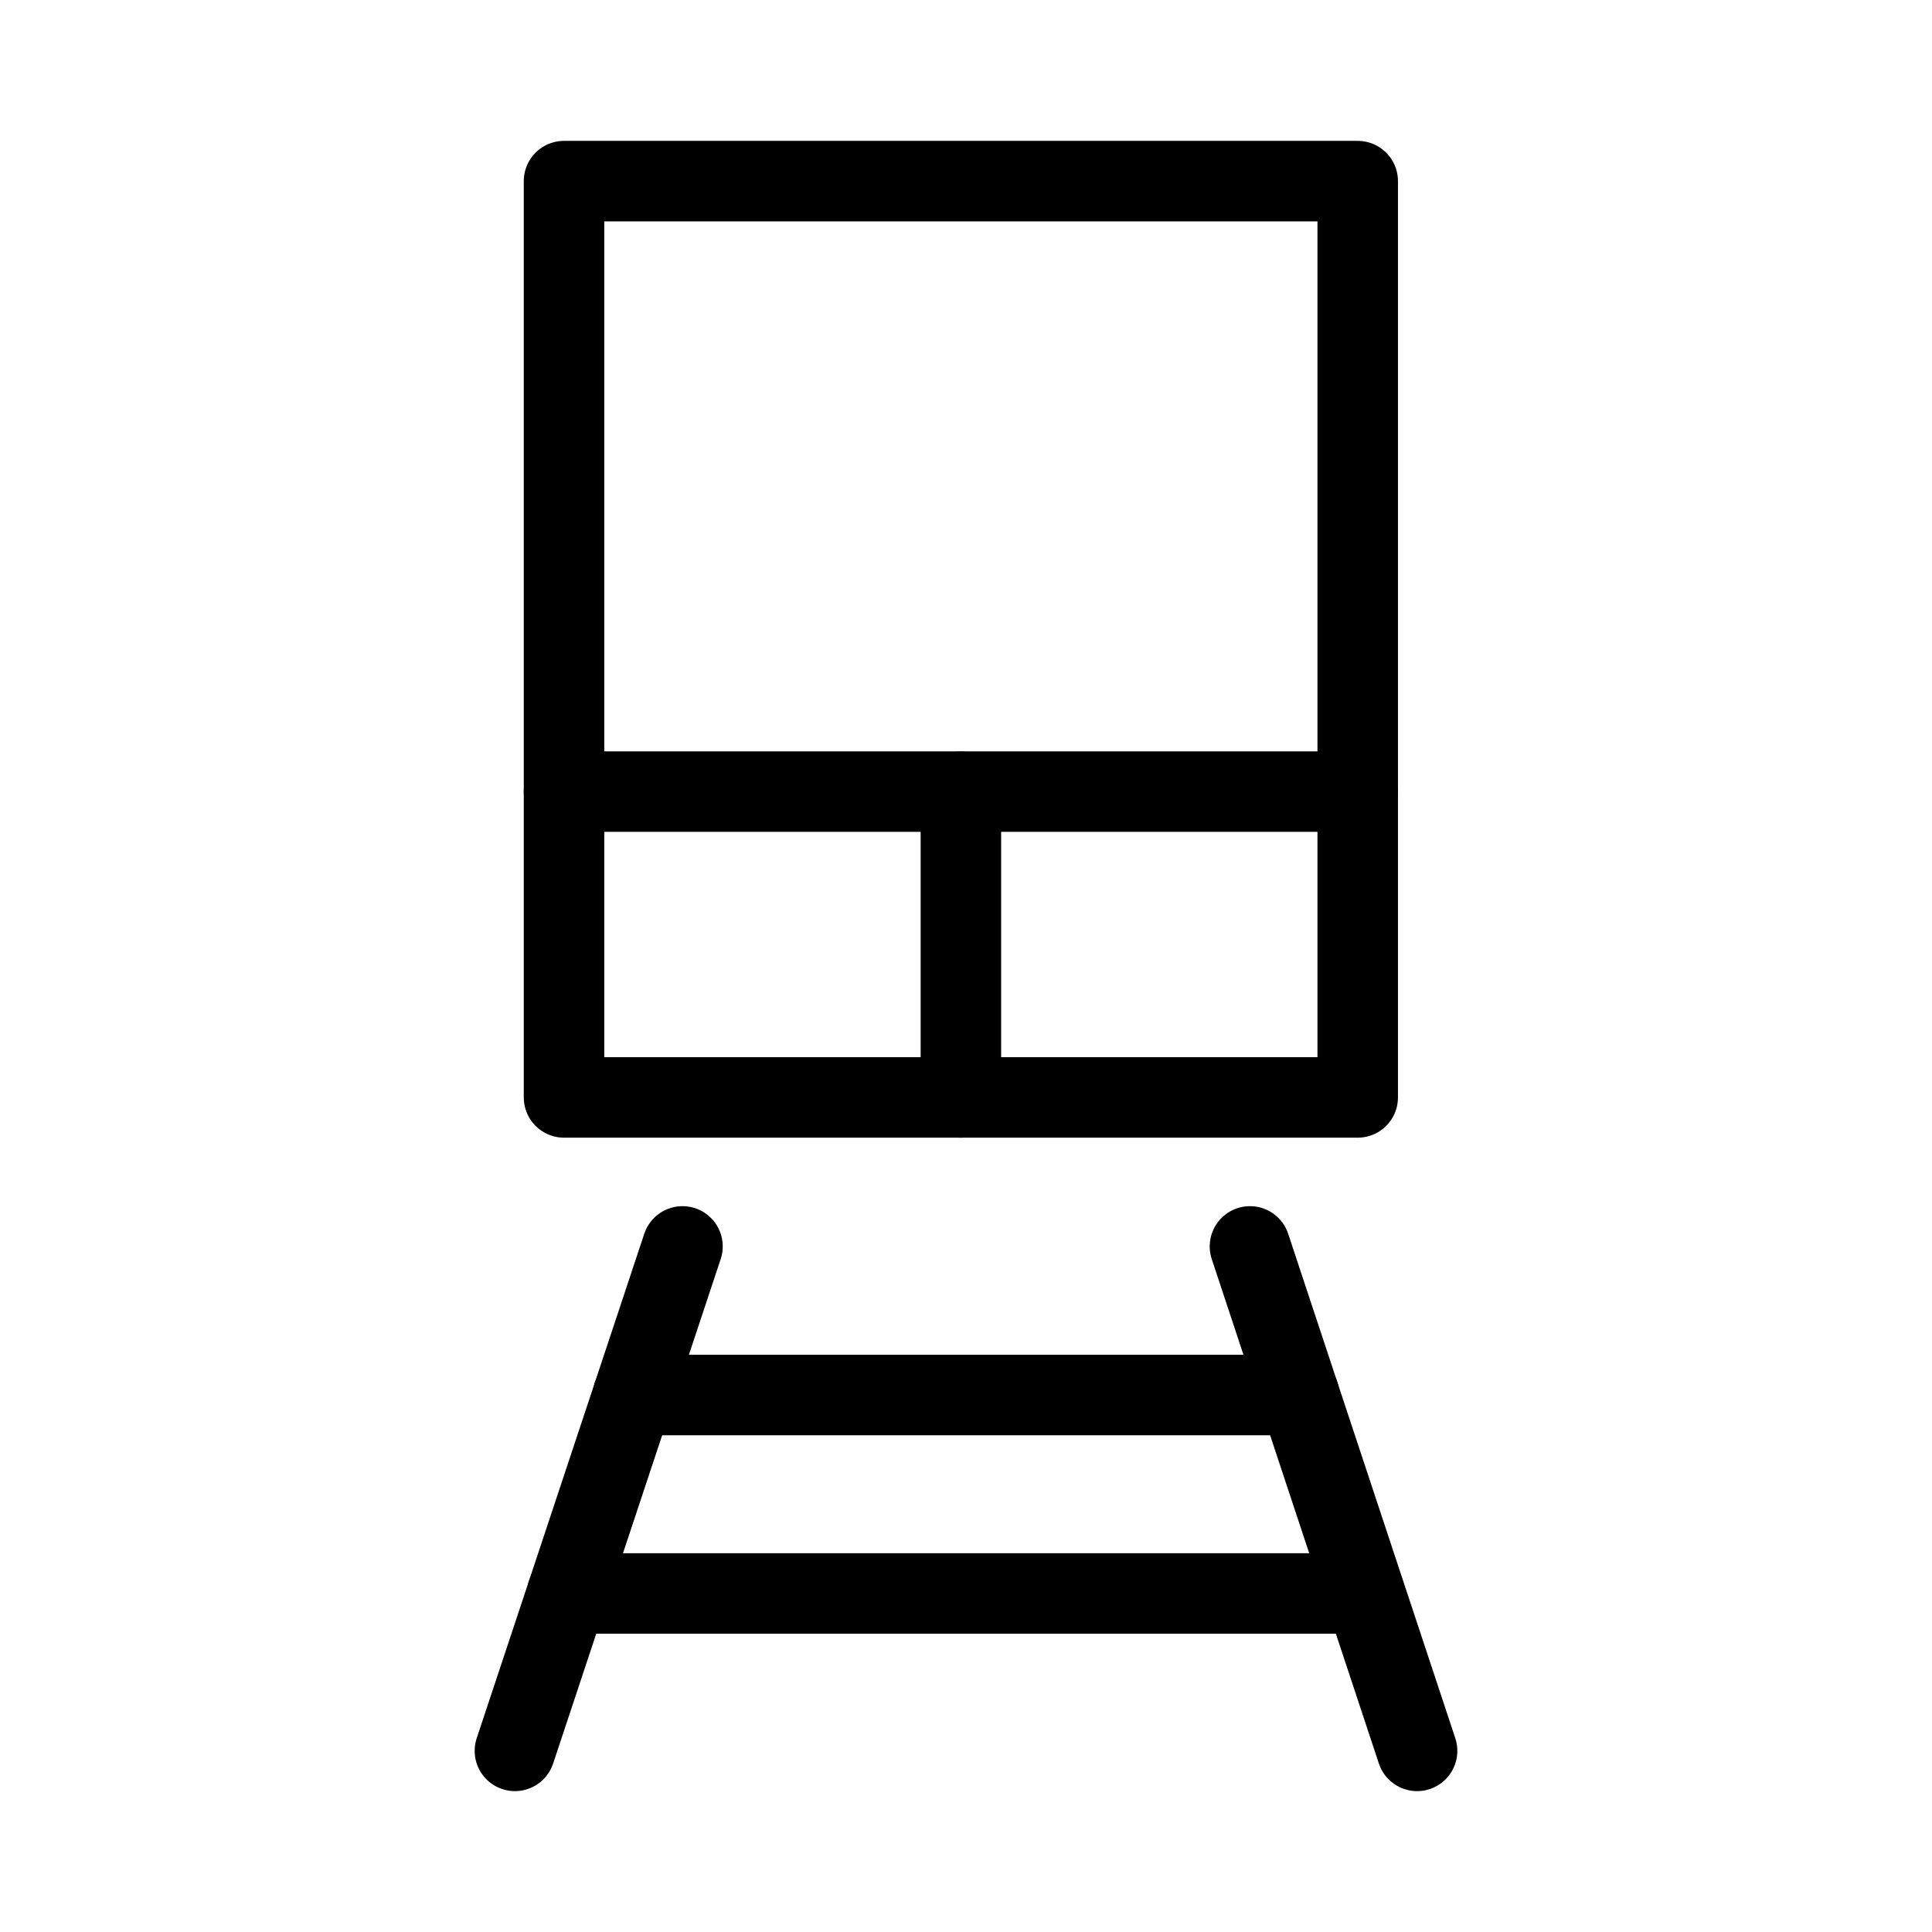 <?xml version="1.0" encoding="UTF-8"?><svg id="a" xmlns="http://www.w3.org/2000/svg" viewBox="0 0 48 48"><defs><style>.b{stroke-width:2px;fill:none;stroke:#000;stroke-linecap:round;stroke-linejoin:round;}</style></defs><path class="b" d="m14.013,4.5h19.719v22.765H14.013V4.5Z"/><path class="b" d="m14.013,19.667h19.719"/><path class="b" d="m23.873,19.673v7.592"/><path class="b" d="m31.055,30.967l4.152,12.533"/><path class="b" d="m16.956,30.967l-4.163,12.533"/><path class="b" d="m15.73,34.659h16.549"/><path class="b" d="m14.092,39.589h19.797"/></svg>